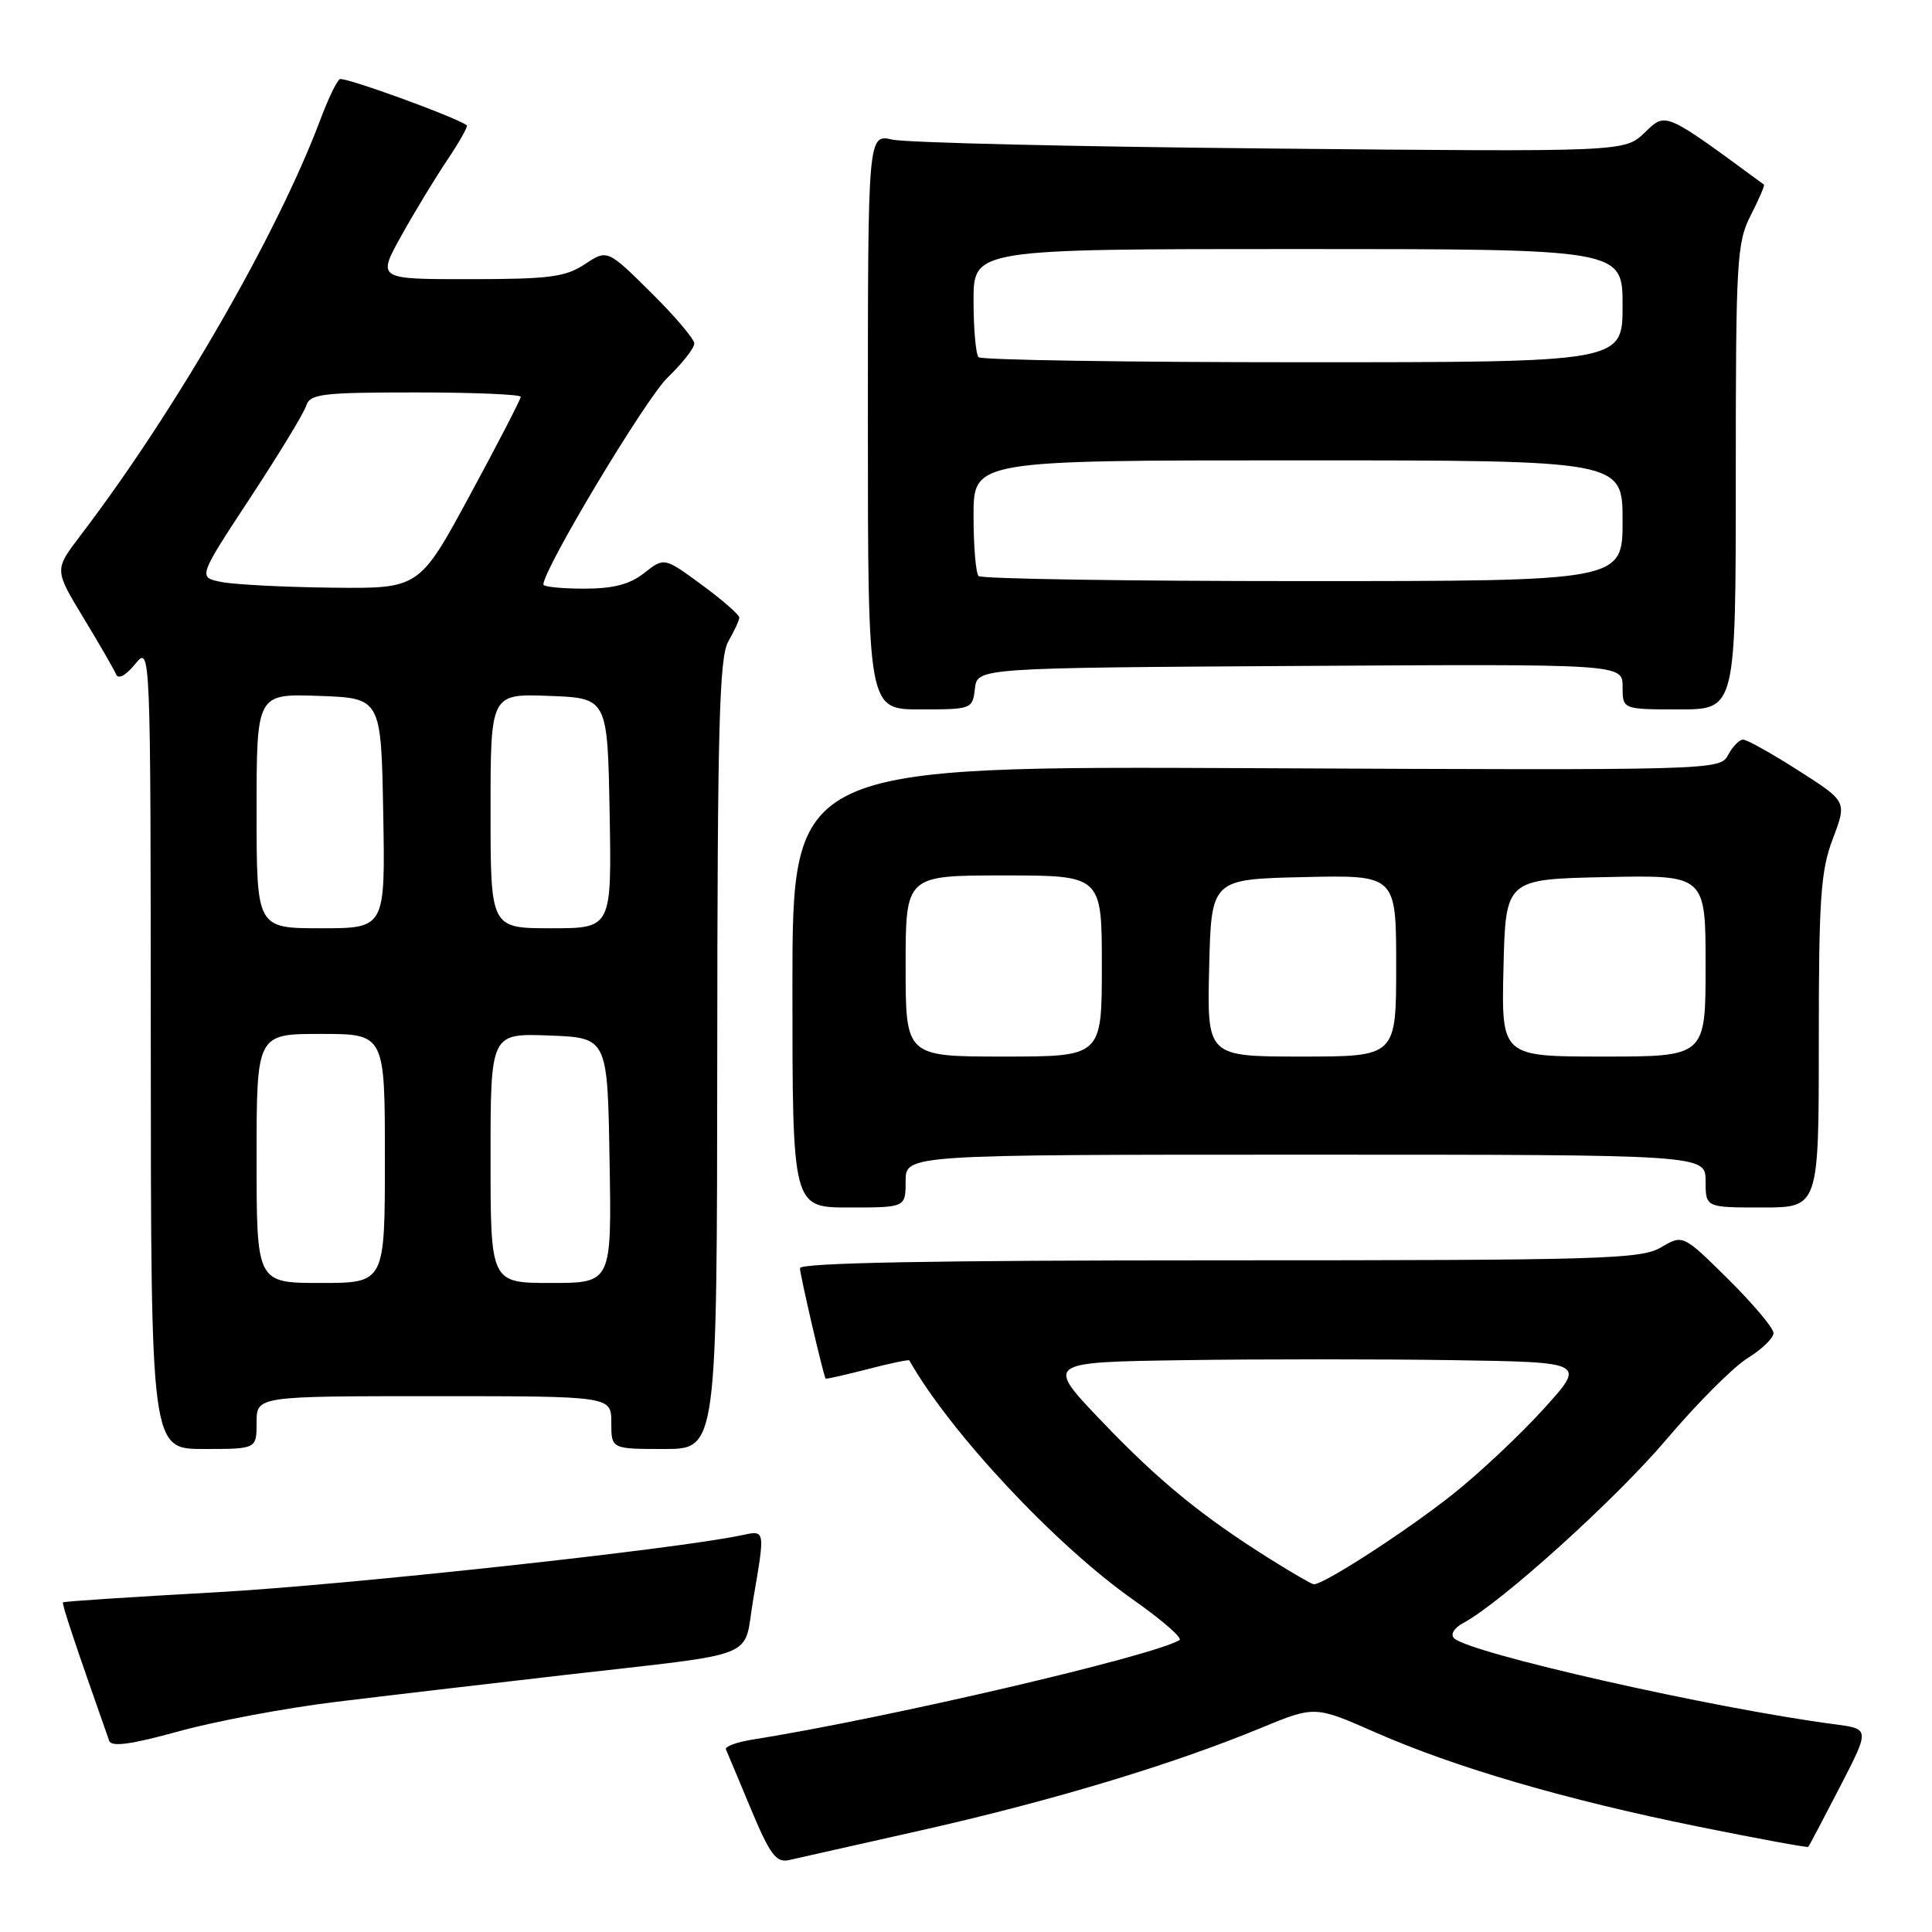 <?xml version="1.0" encoding="UTF-8" standalone="no"?>
<!DOCTYPE svg PUBLIC "-//W3C//DTD SVG 1.1//EN" "http://www.w3.org/Graphics/SVG/1.1/DTD/svg11.dtd" >
<svg xmlns="http://www.w3.org/2000/svg" xmlns:xlink="http://www.w3.org/1999/xlink" version="1.1" viewBox="0 0 256 256">
 <g >
 <path fill="currentColor"
d=" M 122.50 242.43 C 139.58 238.56 155.37 233.80 167.04 228.98 C 174.22 226.02 174.22 226.02 182.20 229.53 C 192.84 234.21 207.40 238.46 224.95 242.02 C 232.89 243.63 239.49 244.84 239.60 244.72 C 239.72 244.60 241.60 241.03 243.79 236.79 C 247.77 229.09 247.77 229.09 243.14 228.48 C 227.06 226.38 194.65 219.05 192.67 217.07 C 192.16 216.56 192.67 215.71 193.90 215.05 C 198.94 212.35 214.08 198.67 220.83 190.71 C 224.86 185.95 229.70 181.11 231.58 179.95 C 233.46 178.79 235.00 177.30 235.00 176.64 C 235.00 175.98 232.30 172.77 229.00 169.50 C 223.00 163.57 223.00 163.57 220.10 165.28 C 217.45 166.85 212.34 167.00 161.60 167.00 C 123.62 167.00 106.00 167.33 106.00 168.04 C 106.00 168.91 109.07 182.13 109.40 182.67 C 109.46 182.76 111.94 182.20 114.93 181.43 C 117.91 180.65 120.42 180.13 120.49 180.26 C 125.86 189.77 139.87 204.75 150.15 211.97 C 153.96 214.65 156.72 217.05 156.29 217.32 C 152.81 219.44 117.36 227.70 99.69 230.51 C 97.59 230.84 96.01 231.43 96.19 231.81 C 96.36 232.19 97.85 235.74 99.50 239.70 C 102.00 245.69 102.84 246.83 104.50 246.48 C 105.60 246.24 113.70 244.42 122.50 242.43 Z  M 44.50 225.51 C 51.10 224.70 64.60 223.12 74.50 221.98 C 101.27 218.90 98.41 220.04 99.81 211.91 C 101.40 202.61 101.43 202.75 98.25 203.43 C 89.59 205.28 45.60 210.05 28.54 210.99 C 17.56 211.60 8.47 212.19 8.35 212.32 C 8.17 212.50 9.85 217.56 14.47 230.67 C 14.76 231.51 17.38 231.15 23.69 229.41 C 28.53 228.07 37.90 226.31 44.50 225.51 Z  M 34.00 188.50 C 34.00 185.00 34.00 185.00 57.50 185.00 C 81.00 185.00 81.00 185.00 81.00 188.50 C 81.00 192.00 81.00 192.00 88.00 192.00 C 95.00 192.00 95.00 192.00 95.04 139.75 C 95.06 96.34 95.31 87.08 96.50 85.00 C 97.29 83.62 97.95 82.20 97.96 81.84 C 97.98 81.47 95.75 79.52 93.01 77.51 C 88.02 73.84 88.02 73.84 85.37 75.92 C 83.44 77.44 81.28 78.00 77.37 78.00 C 74.41 78.00 72.00 77.75 72.00 77.45 C 72.00 75.42 85.54 52.85 88.44 50.05 C 90.40 48.16 92.00 46.12 92.00 45.52 C 92.00 44.93 89.41 41.87 86.24 38.74 C 80.48 33.04 80.48 33.04 77.49 35.01 C 74.93 36.71 72.76 36.99 62.24 36.99 C 49.98 37.00 49.98 37.00 53.17 31.25 C 54.93 28.09 57.68 23.56 59.28 21.18 C 60.88 18.80 62.04 16.74 61.85 16.60 C 60.36 15.50 45.59 10.13 45.02 10.49 C 44.62 10.73 43.49 13.09 42.50 15.72 C 36.78 31.00 23.26 54.44 10.63 71.00 C 7.20 75.50 7.20 75.50 11.05 81.85 C 13.17 85.34 15.11 88.71 15.38 89.35 C 15.66 90.05 16.66 89.52 17.90 88.00 C 19.96 85.50 19.96 85.50 19.98 138.75 C 20.00 192.00 20.00 192.00 27.00 192.00 C 34.00 192.00 34.00 192.00 34.00 188.50 Z  M 120.00 156.50 C 120.00 153.00 120.00 153.00 173.00 153.00 C 226.00 153.00 226.00 153.00 226.00 156.50 C 226.00 160.00 226.00 160.00 233.50 160.00 C 241.00 160.00 241.00 160.00 241.00 138.01 C 241.00 118.97 241.25 115.36 242.87 111.11 C 244.73 106.20 244.73 106.20 238.30 102.10 C 234.77 99.84 231.47 98.00 230.97 98.00 C 230.48 98.00 229.58 98.92 228.98 100.04 C 227.90 102.06 227.38 102.07 166.45 101.79 C 105.00 101.50 105.00 101.50 105.00 130.75 C 105.00 160.00 105.00 160.00 112.50 160.00 C 120.00 160.00 120.00 160.00 120.00 156.50 Z  M 129.18 91.25 C 129.50 88.50 129.50 88.50 172.25 88.24 C 215.00 87.98 215.00 87.98 215.00 90.99 C 215.00 94.00 215.00 94.00 222.50 94.00 C 230.00 94.00 230.00 94.00 230.00 63.21 C 230.00 34.48 230.13 32.16 231.98 28.53 C 233.08 26.39 233.86 24.56 233.73 24.46 C 220.40 14.67 220.78 14.84 217.93 17.57 C 215.26 20.13 215.26 20.13 168.38 19.68 C 142.60 19.44 120.04 18.91 118.25 18.50 C 115.00 17.77 115.00 17.77 115.00 55.89 C 115.00 94.00 115.00 94.00 121.93 94.00 C 128.75 94.00 128.87 93.96 129.18 91.25 Z  M 168.44 206.67 C 159.28 200.93 153.60 196.29 146.00 188.34 C 138.50 180.50 138.50 180.50 156.81 180.23 C 166.89 180.08 183.01 180.08 192.64 180.23 C 210.15 180.50 210.15 180.50 204.55 186.68 C 201.47 190.08 196.07 195.16 192.55 197.96 C 186.39 202.86 175.22 210.09 174.06 209.92 C 173.75 209.88 171.22 208.41 168.44 206.67 Z  M 34.00 153.50 C 34.00 137.00 34.00 137.00 42.50 137.00 C 51.00 137.00 51.00 137.00 51.00 153.50 C 51.00 170.00 51.00 170.00 42.50 170.00 C 34.00 170.00 34.00 170.00 34.00 153.50 Z  M 65.00 153.46 C 65.00 136.92 65.00 136.92 72.75 137.21 C 80.50 137.50 80.50 137.50 80.77 153.75 C 81.05 170.00 81.05 170.00 73.02 170.00 C 65.00 170.00 65.00 170.00 65.00 153.46 Z  M 34.00 107.46 C 34.00 91.92 34.00 91.92 42.25 92.21 C 50.50 92.50 50.50 92.50 50.78 107.75 C 51.05 123.00 51.05 123.00 42.53 123.00 C 34.00 123.00 34.00 123.00 34.00 107.46 Z  M 65.00 107.46 C 65.00 91.92 65.00 91.92 72.75 92.21 C 80.50 92.50 80.50 92.50 80.78 107.75 C 81.05 123.00 81.05 123.00 73.03 123.00 C 65.00 123.00 65.00 123.00 65.00 107.46 Z  M 29.36 77.12 C 26.23 76.50 26.23 76.50 33.12 66.02 C 36.91 60.25 40.27 54.74 40.57 53.77 C 41.07 52.19 42.63 52.00 55.07 52.00 C 62.73 52.00 69.00 52.26 69.00 52.58 C 69.00 52.90 65.98 58.75 62.28 65.58 C 55.56 78.00 55.56 78.00 44.03 77.87 C 37.69 77.80 31.09 77.46 29.36 77.12 Z  M 120.00 128.00 C 120.00 116.00 120.00 116.00 133.00 116.00 C 146.00 116.00 146.00 116.00 146.00 128.00 C 146.00 140.00 146.00 140.00 133.00 140.00 C 120.00 140.00 120.00 140.00 120.00 128.00 Z  M 160.22 128.25 C 160.50 116.50 160.50 116.50 172.75 116.22 C 185.00 115.94 185.00 115.94 185.00 127.97 C 185.00 140.00 185.00 140.00 172.47 140.00 C 159.94 140.00 159.94 140.00 160.22 128.25 Z  M 199.22 128.25 C 199.50 116.50 199.50 116.50 212.75 116.22 C 226.00 115.94 226.00 115.94 226.00 127.97 C 226.00 140.00 226.00 140.00 212.47 140.00 C 198.94 140.00 198.94 140.00 199.22 128.25 Z  M 129.67 76.33 C 129.30 75.97 129.00 72.37 129.00 68.33 C 129.00 61.00 129.00 61.00 172.00 61.00 C 215.00 61.00 215.00 61.00 215.00 69.00 C 215.00 77.00 215.00 77.00 172.67 77.00 C 149.38 77.00 130.03 76.70 129.67 76.33 Z  M 129.67 47.33 C 129.30 46.97 129.00 43.59 129.00 39.83 C 129.00 33.00 129.00 33.00 172.00 33.00 C 215.00 33.00 215.00 33.00 215.00 40.50 C 215.00 48.00 215.00 48.00 172.67 48.00 C 149.38 48.00 130.03 47.70 129.67 47.33 Z "/>
</g>
</svg>